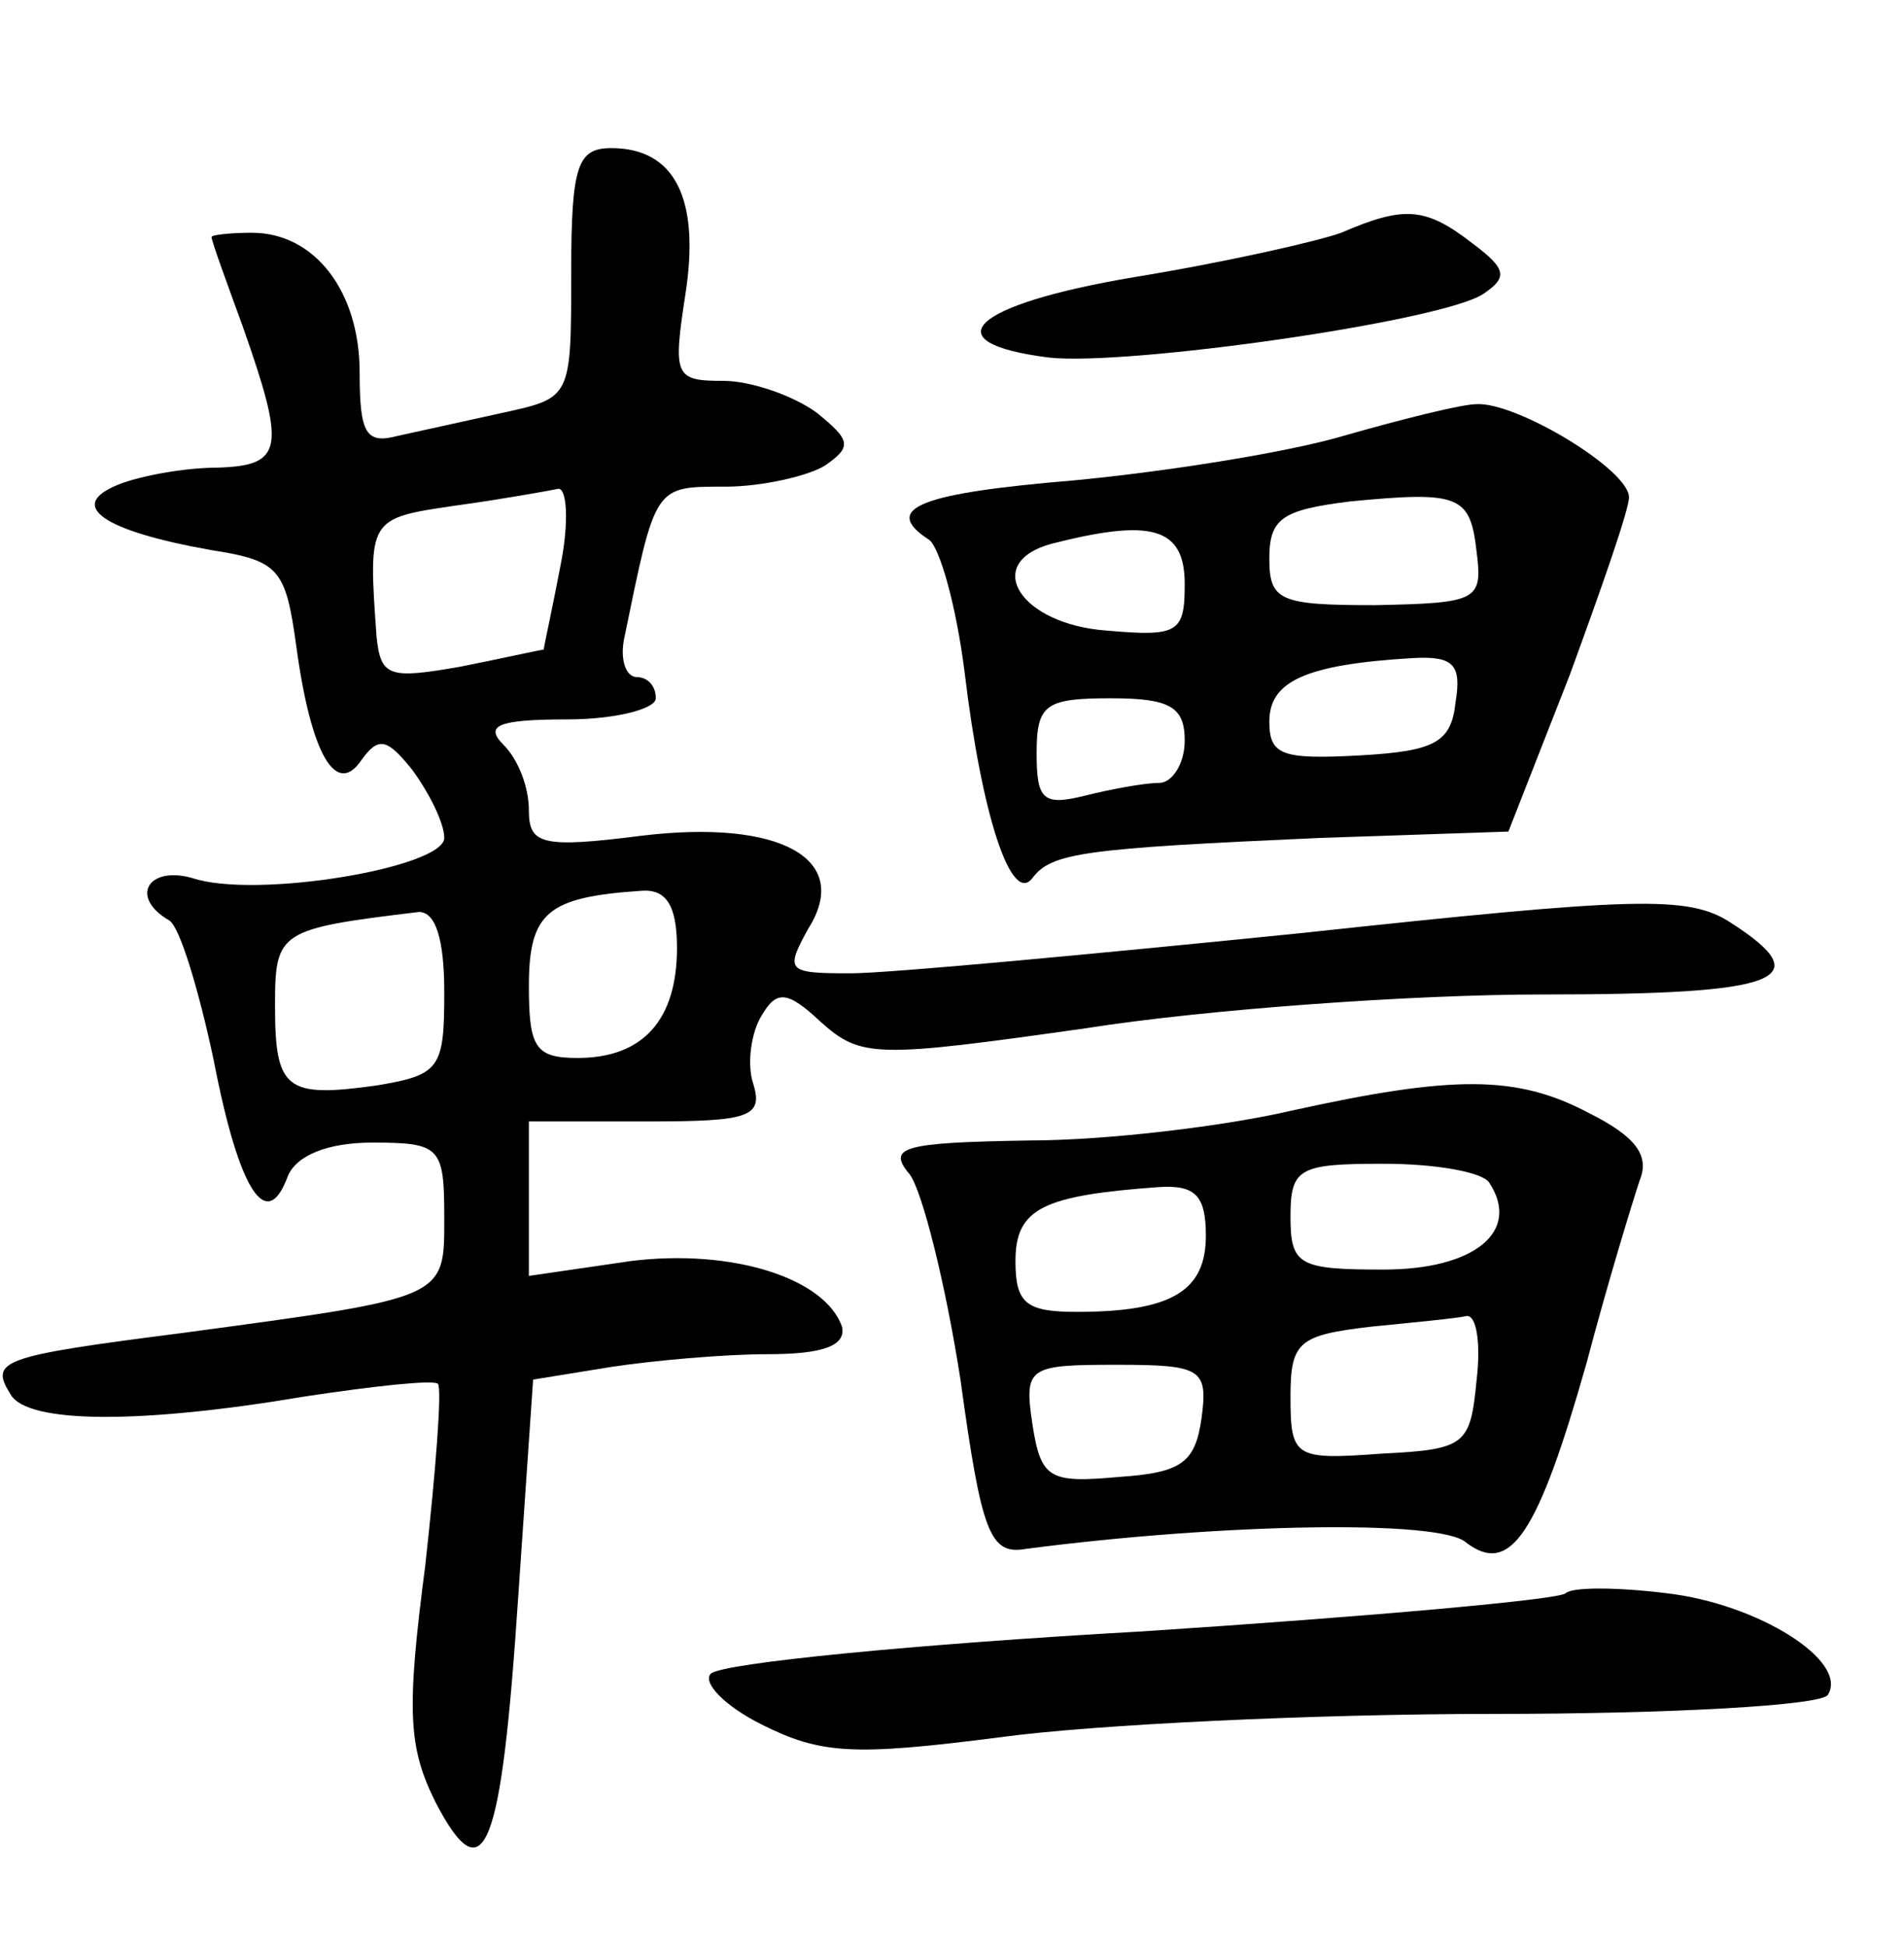 <?xml version="1.0" standalone="no"?>
<!DOCTYPE svg PUBLIC "-//W3C//DTD SVG 20010904//EN"
 "http://www.w3.org/TR/2001/REC-SVG-20010904/DTD/svg10.dtd">
<svg version="1.0" xmlns="http://www.w3.org/2000/svg"
 width="90pt" height="92pt" viewBox="0 0 90 92"
 preserveAspectRatio="xMidYMid meet">
<g transform="translate(0,92) scale(0.1,-0.1)"
fill="#000000" stroke="none">
<path d="M270 791 c0 -59 0 -59 -32 -66 -18 -4 -41 -9 -50 -11 -15 -4 -18 1
-18 30 0 38 -21 66 -51 66 -10 0 -19 -1 -19 -2 0 -2 7 -21 15 -43 20 -57 19
-65 -12 -66 -16 0 -37 -4 -47 -8 -25 -10 -7 -22 44 -31 32 -5 35 -9 40 -45 7
-52 19 -72 31 -54 8 11 12 10 24 -5 8 -11 15 -25 15 -32 0 -14 -89 -29 -119
-19 -21 6 -30 -9 -11 -20 5 -3 14 -33 21 -66 12 -62 25 -82 35 -55 4 10 19 16
40 16 32 0 34 -2 34 -35 0 -39 2 -38 -124 -55 -86 -11 -91 -13 -81 -29 8 -14
62 -14 139 -1 33 5 61 8 63 6 2 -2 -1 -41 -6 -86 -9 -69 -8 -86 5 -112 23 -44
31 -23 39 98 l7 102 37 6 c20 3 53 6 74 6 26 0 37 4 35 13 -8 23 -52 37 -100
31 l-48 -7 0 37 0 36 56 0 c48 0 55 2 50 18 -3 9 -1 24 4 32 7 12 12 12 28 -3
19 -17 26 -17 125 -3 57 9 155 16 216 16 113 0 131 7 89 34 -20 13 -45 12
-203 -5 -99 -10 -195 -19 -213 -19 -30 0 -31 1 -20 21 21 33 -13 52 -79 44
-47 -6 -53 -4 -53 12 0 11 -5 24 -12 31 -9 9 -3 12 30 12 23 0 42 5 42 10 0 6
-4 10 -9 10 -5 0 -8 8 -6 18 15 73 14 72 48 72 17 0 39 5 47 10 13 9 12 12 -4
25 -11 8 -31 15 -44 15 -23 0 -24 2 -18 41 7 45 -5 69 -35 69 -16 0 -19 -8
-19 -59z m-5 -138 c-4 -21 -8 -39 -8 -40 -1 0 -19 -4 -39 -8 -34 -6 -38 -5
-40 14 -4 56 -4 56 37 62 22 3 44 7 49 8 4 0 5 -16 1 -36z m55 -181 c0 -34
-16 -52 -47 -52 -20 0 -23 5 -23 34 0 35 9 42 53 45 12 1 17 -7 17 -27z m-110
-21 c0 -36 -2 -39 -32 -44 -43 -6 -48 -2 -48 38 0 35 2 36 68 44 8 0 12 -13
12 -38z"/>
<path d="M634 810 c-11 -4 -55 -14 -98 -21 -77 -13 -96 -31 -40 -38 37 -4 185
17 205 30 12 8 11 12 -5 24 -22 17 -32 18 -62 5z"/>
<path d="M635 714 c-27 -8 -85 -17 -127 -21 -72 -6 -92 -13 -69 -28 5 -3 13
-31 17 -63 8 -67 22 -110 32 -97 9 12 24 14 136 19 l89 3 29 74 c15 41 28 78
28 84 0 13 -53 45 -72 44 -7 0 -35 -7 -63 -15z m63 -55 c3 -23 0 -24 -48 -25
-45 0 -50 2 -50 22 0 19 6 23 38 27 52 5 57 3 60 -24z m-138 -15 c0 -23 -3
-25 -37 -22 -41 3 -59 32 -26 41 47 12 63 8 63 -19z m128 -56 c-2 -19 -10 -23
-45 -25 -37 -2 -43 0 -43 16 0 19 17 27 68 30 19 1 23 -3 20 -21z m-128 -18
c0 -11 -6 -20 -12 -20 -7 0 -23 -3 -35 -6 -20 -5 -23 -2 -23 20 0 23 4 26 35
26 28 0 35 -4 35 -20z"/>
<path d="M610 395 c-30 -7 -86 -14 -124 -14 -59 -1 -67 -3 -56 -16 6 -8 17
-52 24 -97 10 -73 14 -83 31 -80 92 12 196 14 208 3 21 -16 34 4 57 85 10 38
22 77 25 86 5 12 -2 21 -24 32 -34 18 -64 18 -141 1z m94 -34 c15 -23 -7 -41
-50 -41 -40 0 -44 2 -44 25 0 23 4 25 44 25 25 0 47 -4 50 -9z m-134 -25 c0
-26 -16 -36 -61 -36 -24 0 -29 4 -29 24 0 25 13 31 68 35 17 1 22 -4 22 -23z
m128 -68 c-3 -31 -5 -33 -45 -35 -41 -3 -43 -2 -43 27 0 26 4 29 38 33 20 2
41 4 45 5 5 1 7 -13 5 -30z m-130 -18 c-3 -21 -9 -26 -39 -28 -33 -3 -37 -1
-41 25 -4 27 -2 28 40 28 40 0 43 -2 40 -25z"/>
<path d="M740 167 c-3 -3 -93 -11 -200 -18 -107 -6 -199 -15 -204 -20 -4 -4 6
-15 24 -24 28 -14 43 -15 113 -6 44 6 149 11 233 11 84 0 155 4 158 9 10 16
-33 43 -76 48 -24 3 -45 3 -48 0z"/>
</g>
</svg>
